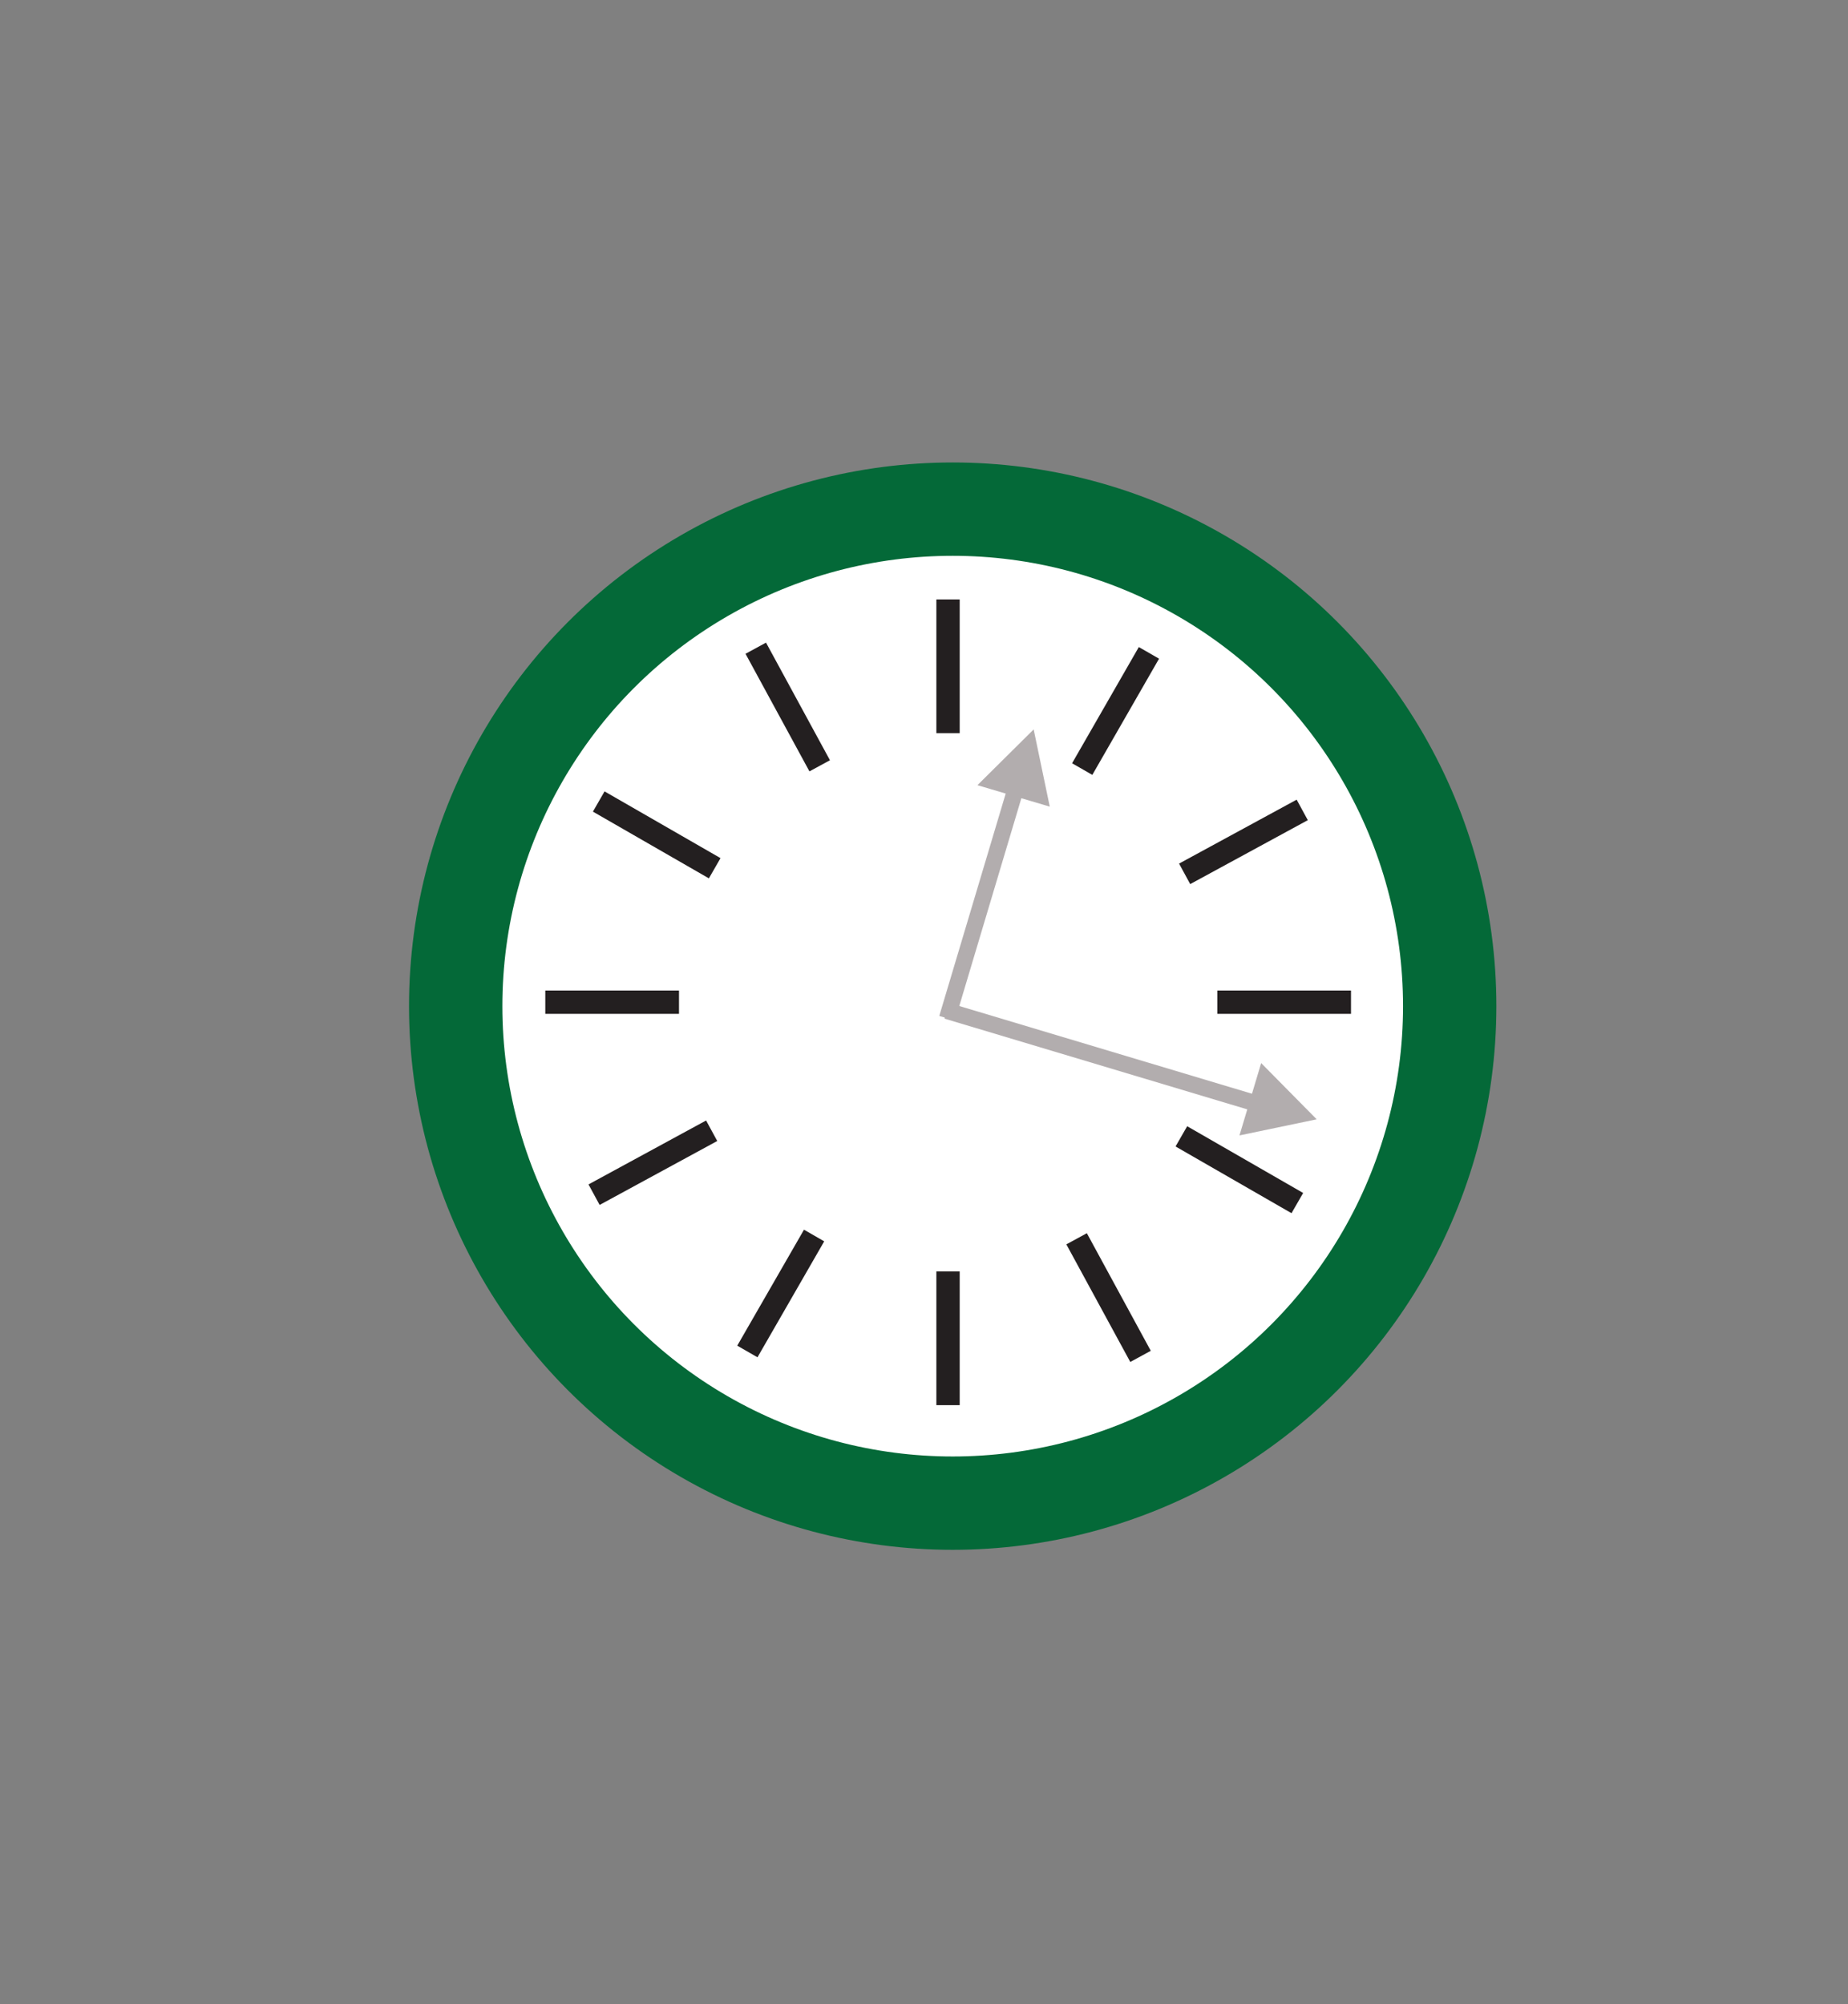 <?xml version="1.0" encoding="utf-8"?>
<!-- Generator: Adobe Illustrator 18.1.1, SVG Export Plug-In . SVG Version: 6.00 Build 0)  -->
<svg version="1.1" id="Layer_1" xmlns="http://www.w3.org/2000/svg" xmlns:xlink="http://www.w3.org/1999/xlink" x="0px" y="0px"
	 viewBox="0 0 792 858.9" enable-background="new 0 0 792 858.9" xml:space="preserve">
<rect x="0" y="0" width="792" height="858.9" fill="#808080" stroke="none"/>
<circle fill="#FFFFFF" stroke="#046938" stroke-width="40" stroke-miterlimit="10" cx="408.3" cy="431.2" r="213"/>
<line fill="none" stroke="#231F20" stroke-width="10" stroke-miterlimit="10" x1="406.3" y1="256.9" x2="406.3" y2="314.2"/>
<line fill="none" stroke="#231F20" stroke-width="10" stroke-miterlimit="10" x1="406.3" y1="544.9" x2="406.3" y2="602.2"/>
<line fill="none" stroke="#231F20" stroke-width="10" stroke-miterlimit="10" x1="579" y1="429.5" x2="521.7" y2="429.5"/>
<line fill="none" stroke="#231F20" stroke-width="10" stroke-miterlimit="10" x1="291" y1="429.5" x2="233.7" y2="429.5"/>
<line fill="none" stroke="#231F20" stroke-width="10" stroke-miterlimit="10" x1="558.1" y1="347.1" x2="507.7" y2="374.5"/>
<line fill="none" stroke="#231F20" stroke-width="10" stroke-miterlimit="10" x1="305" y1="484.6" x2="254.6" y2="512"/>
<line fill="none" stroke="#231F20" stroke-width="10" stroke-miterlimit="10" x1="488.8" y1="581.3" x2="461.4" y2="530.9"/>
<line fill="none" stroke="#231F20" stroke-width="10" stroke-miterlimit="10" x1="351.3" y1="328.2" x2="323.9" y2="277.8"/>
<line fill="none" stroke="#231F20" stroke-width="10" stroke-miterlimit="10" x1="492.4" y1="279.8" x2="463.8" y2="329.6"/>
<line fill="none" stroke="#231F20" stroke-width="10" stroke-miterlimit="10" x1="348.9" y1="529.5" x2="320.3" y2="579.2"/>
<line fill="none" stroke="#231F20" stroke-width="10" stroke-miterlimit="10" x1="556" y1="515.6" x2="506.3" y2="487"/>
<line fill="none" stroke="#231F20" stroke-width="10" stroke-miterlimit="10" x1="306.3" y1="372.1" x2="256.6" y2="343.5"/>
<polygon fill="#B2ADAE" points="418.9,336.5 449.9,345.7 443,312.6 "/>
<line fill="none" stroke="#B2ADAE" stroke-width="7" stroke-miterlimit="10" x1="436.1" y1="335.3" x2="405.9" y2="436.4"/>
<polygon fill="#B2ADAE" points="540.5,455.6 531.2,486.6 564.3,479.7 "/>
<line fill="none" stroke="#B2ADAE" stroke-width="7" stroke-miterlimit="10" x1="544.6" y1="474.8" x2="405.8" y2="433.2"/>
</svg>
